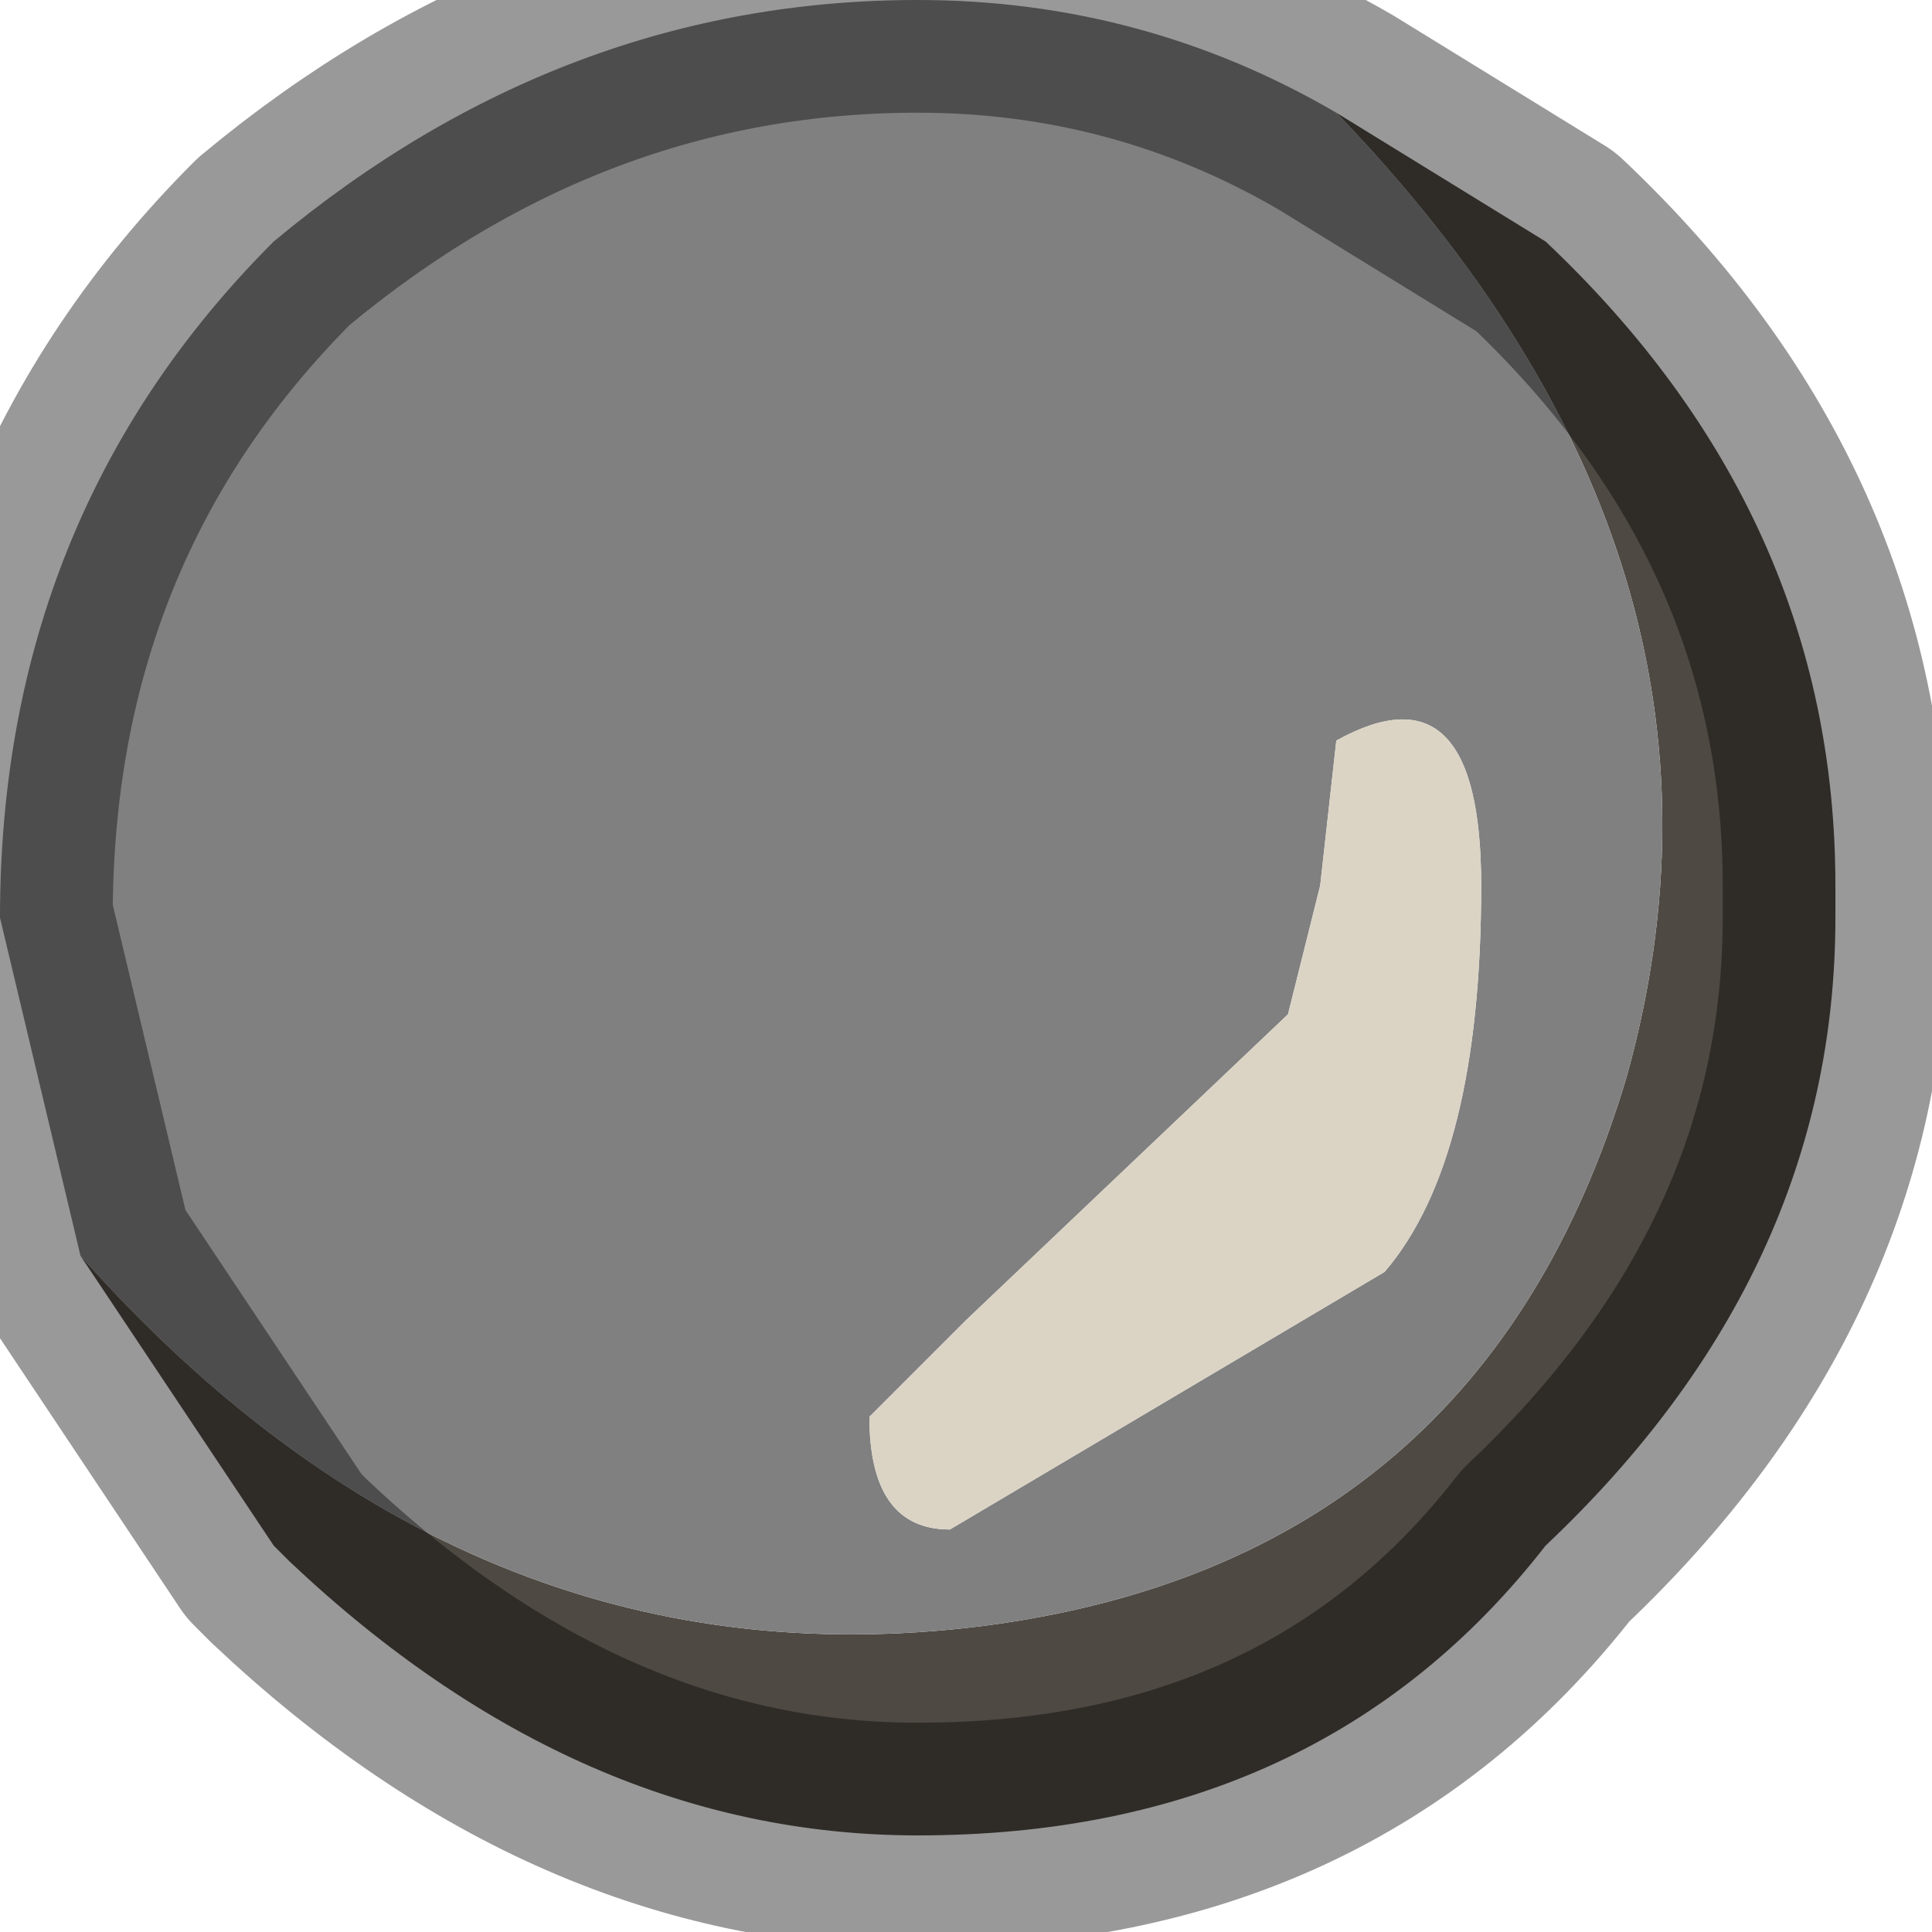 <?xml version="1.0" encoding="utf-8"?>
<svg version="1.1" id="Layer_1"
xmlns="http://www.w3.org/2000/svg"
xmlns:xlink="http://www.w3.org/1999/xlink"
width="6px" height="6px"
xml:space="preserve">
<g id="PathID_4027" transform="matrix(1, 0, 0, 1, 0, 0)">
<path style="fill:#4F4943;fill-opacity:1" d="M3.05 5.05Q4.6 4.85 5.05 3.35Q5.5 1.75 4.15 0.35L4.8 0.75Q5.7 1.6 5.7 2.75L5.7 2.85Q5.7 3.95 4.8 4.8Q4.1 5.7 2.85 5.7Q1.8 5.7 0.9 4.85L0.85 4.8L0.25 3.9Q1.45 5.25 3.05 5.05" />
<path style="fill:#808080;fill-opacity:1" d="M0.25 3.9L0 2.85Q0 1.6 0.85 0.75Q1.75 0 2.85 0Q3.55 0 4.15 0.35Q5.5 1.75 5.05 3.35Q4.6 4.85 3.05 5.05Q1.45 5.25 0.25 3.9M4.15 2.3L4.1 2.75L4 3.15L3 4.1L2.7 4.4Q2.7 4.75 2.95 4.75L4.3 3.95Q4.6 3.6 4.6 2.75Q4.6 2.05 4.15 2.3" />
<path style="fill:#DBD4C5;fill-opacity:1" d="M4.6 2.75Q4.6 3.6 4.3 3.95L2.95 4.75Q2.7 4.75 2.7 4.4L3 4.1L4 3.15L4.1 2.75L4.15 2.3Q4.6 2.05 4.6 2.75" />
<path style="fill:none;stroke-width:0.7;stroke-linecap:round;stroke-linejoin:round;stroke-miterlimit:3;stroke:#000000;stroke-opacity:0.4" d="M4.15 0.35L4.8 0.75Q5.7 1.6 5.7 2.75L5.7 2.85Q5.7 3.95 4.8 4.8Q4.1 5.7 2.85 5.7Q1.8 5.7 0.9 4.85L0.85 4.8L0.25 3.9L0 2.85Q0 1.6 0.85 0.75Q1.75 0 2.85 0Q3.55 0 4.15 0.35z" />
</g>
</svg>
